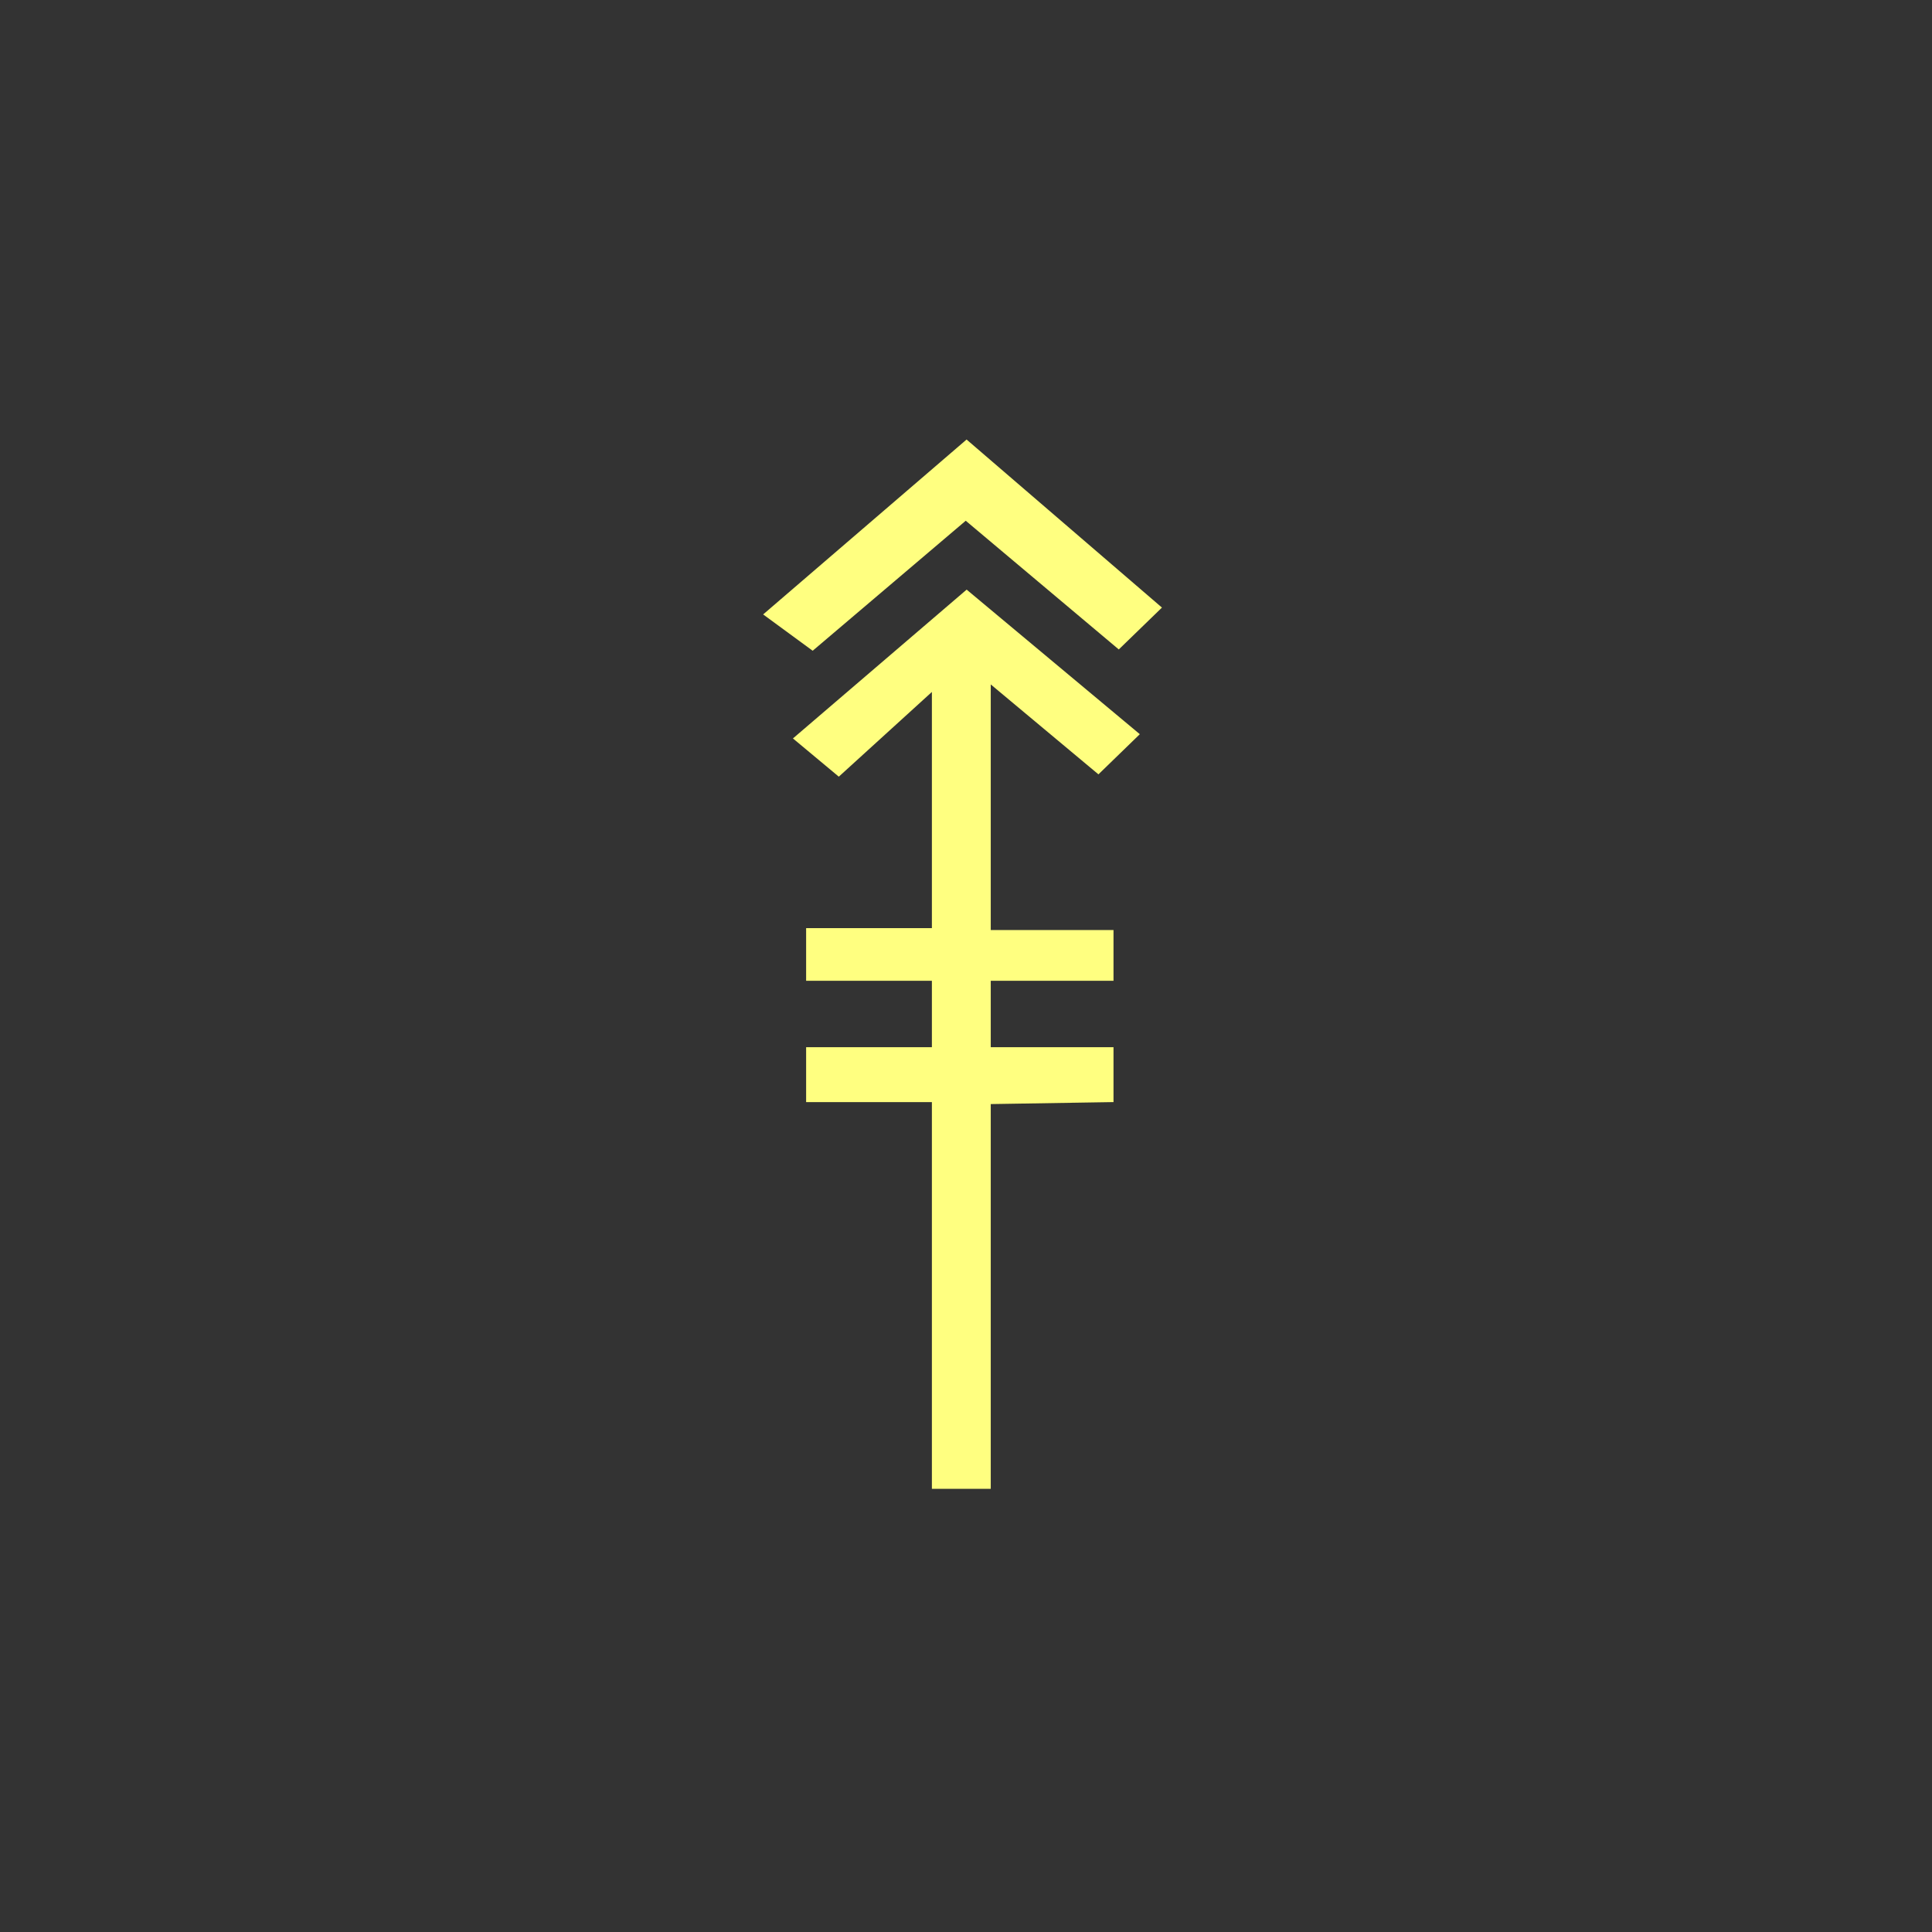 <?xml version="1.0"?>
<!DOCTYPE svg PUBLIC "-//W3C//DTD SVG 1.0//EN" "http://www.w3.org/TR/2001/REC-SVG-20010904/DTD/svg10.dtd" >
<!--SVG content generated using Symbology Configuration Management System (SCMS)-->
<!--Systematic Software Engineering Ltd. www.systematic.co.uk Copyright 2003 - do not remove-->
<svg id="SUGPEWSM--*****" width="400px" height="400px" viewBox="0 0 400 400">
<rect x="0" y="0" width="400" height="400" fill="#333333" stroke="none"/>
<g transform="translate(158 91) scale(6.5 5.5)" >
<svg viewBox="0 0 400 400" id="_0.SUG-EWSM-------" width="400px" height="400px">
<path style="fill:rgb(255,255,128)" d="M1.578 7.951 L0 6.584 L6.48 0 L12.703 6.326 L11.328 7.902 L6.453 3.057 zM11.998 11.092
			L10.68 12.604 L7.25 9.219 L7.25 39.5 L5.375 39.5 L5.375 9.502 L2.41 12.691
			L0.949 11.252 L6.482 5.65 zM5.375 20.375 L5.375 18.393 L1.369 18.393 L1.369
			20.375 zM5.375 24.943 L5.375 22.875 L1.369 22.875 L1.369 24.943 zM11.16 20.375
			L11.16 18.465 L7.25 18.465 L7.25 20.375 zM11.16 24.941 L11.16 22.875 L7.25
			22.875 L7.25 25.016 z">
</path>
</svg>

</g>
</svg>
